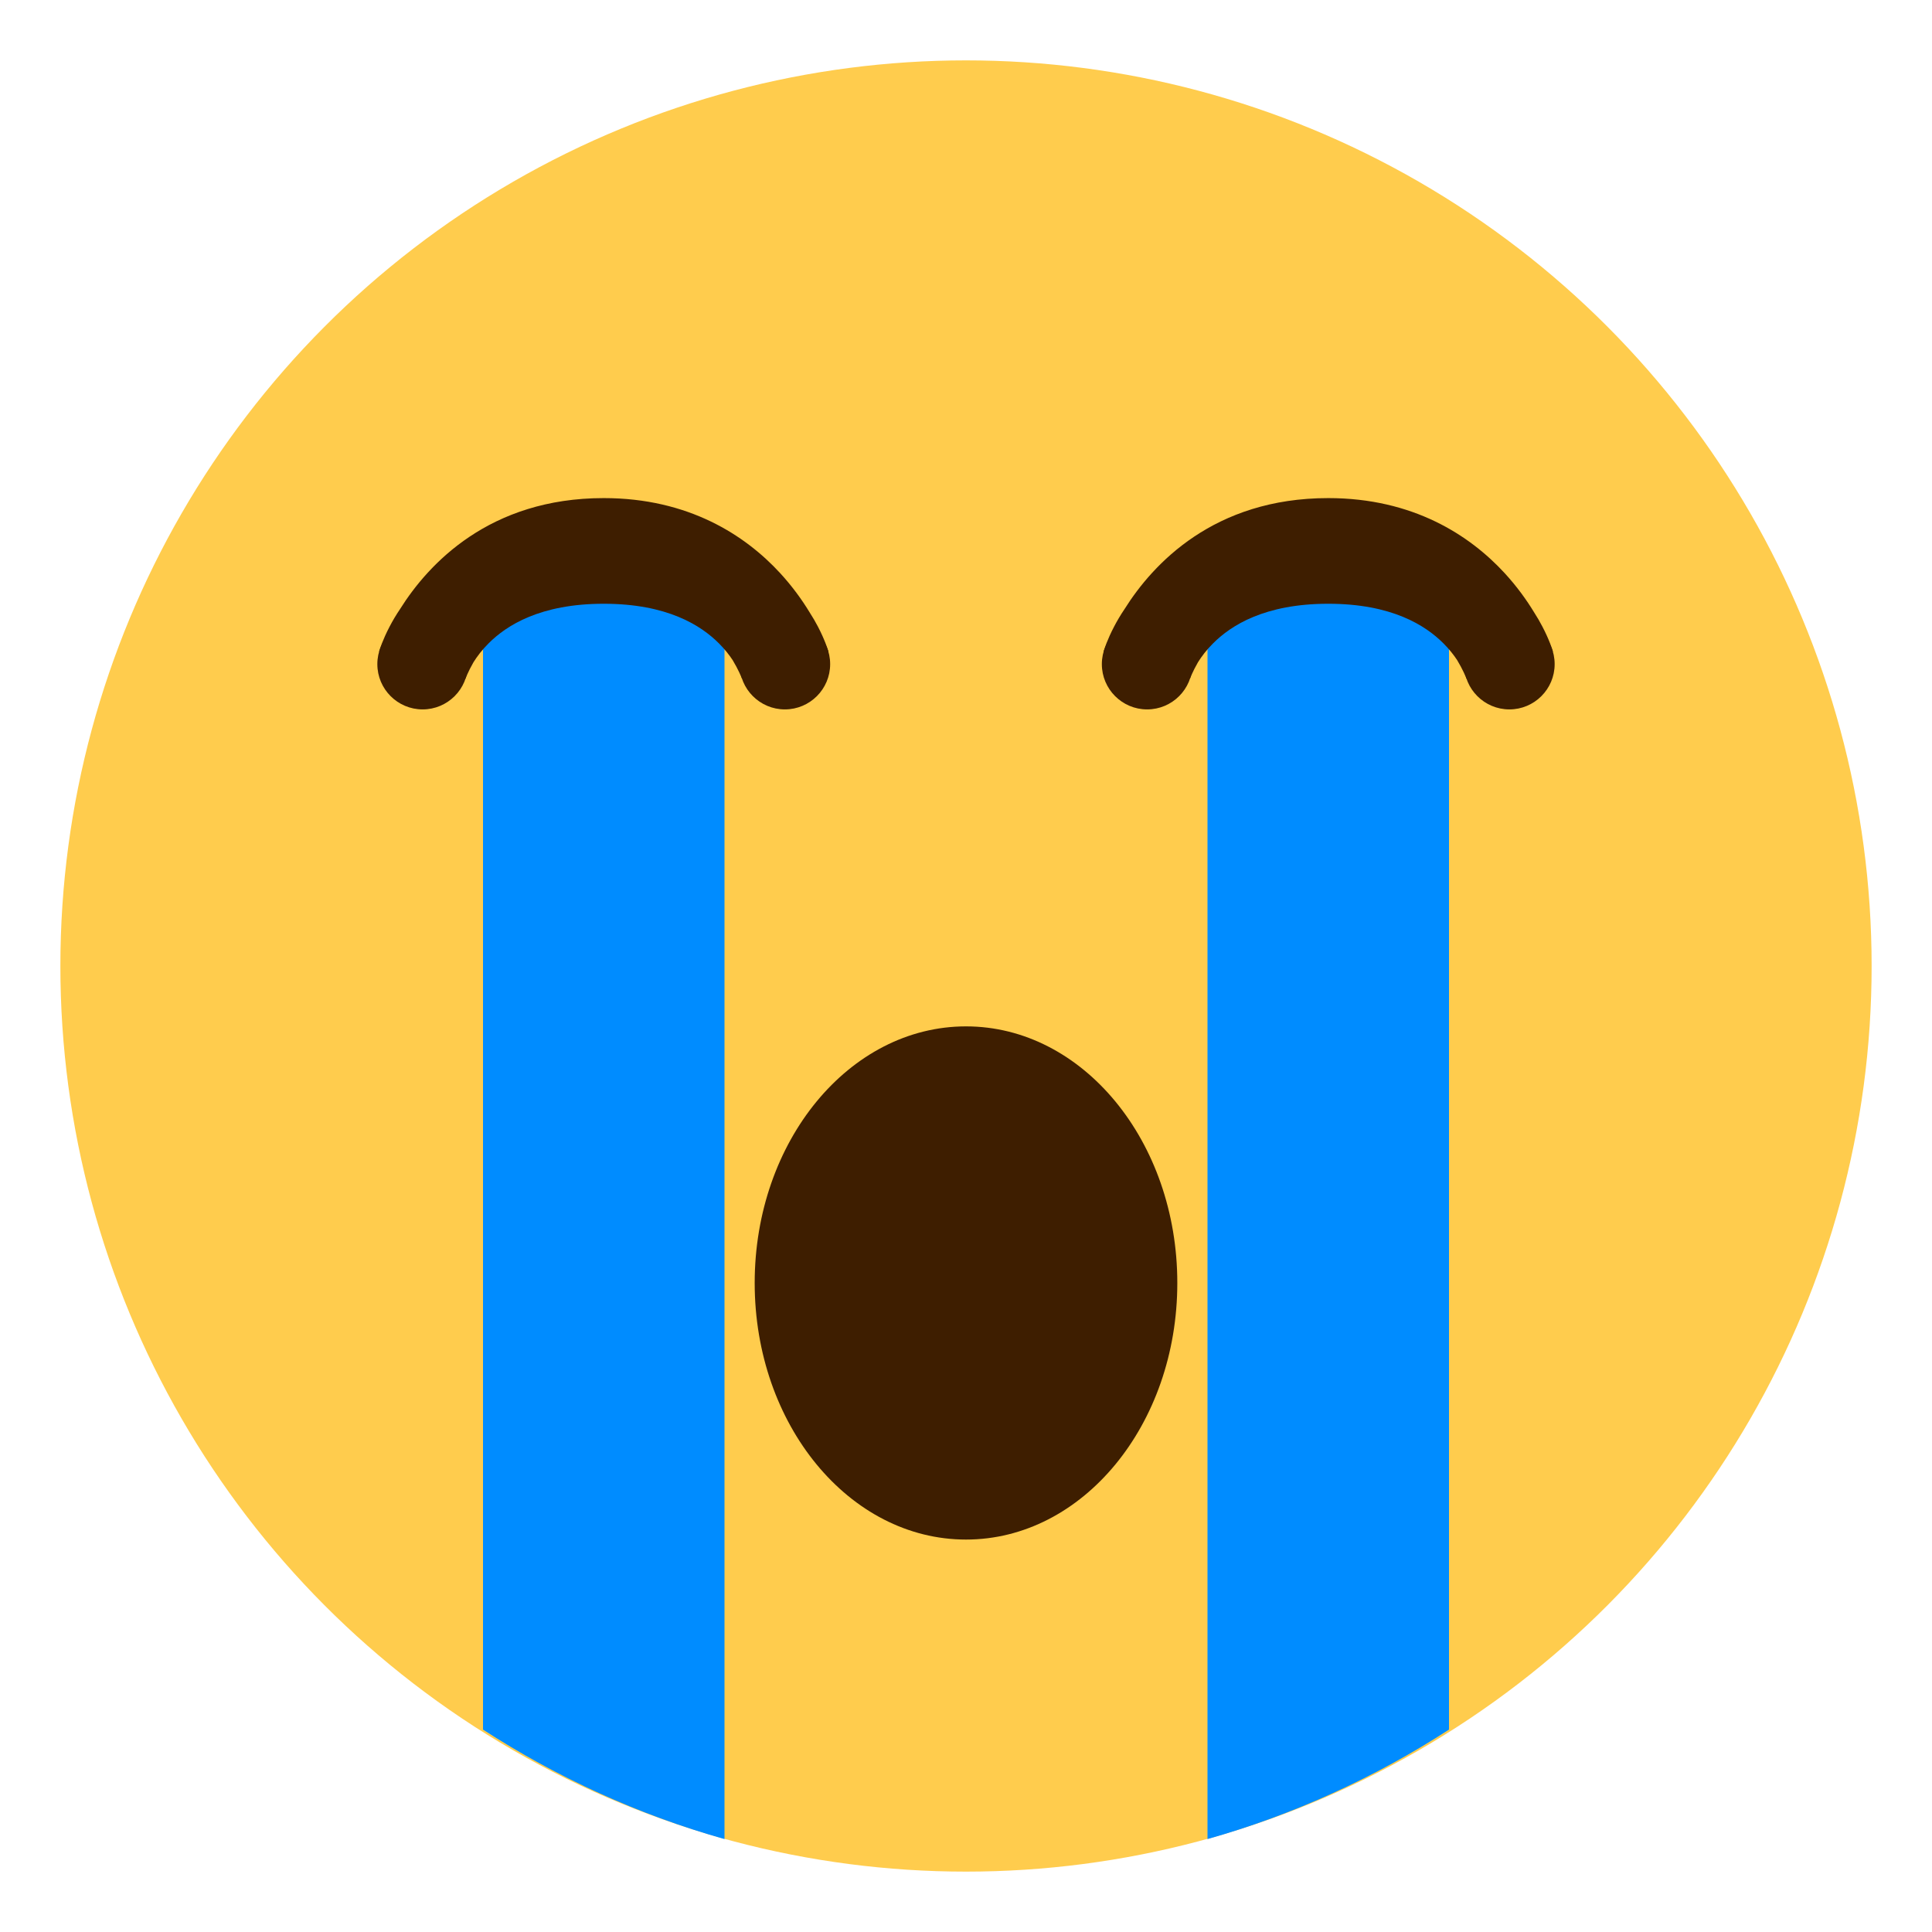 <svg width="64" height="64" viewBox="0 0 64 64" fill="none" xmlns="http://www.w3.org/2000/svg">
<circle cx="32" cy="32" r="30" fill="#FFCC4D"/>
<path fill-rule="evenodd" clip-rule="evenodd" d="M16 57.295V19H24V60.922C21.139 60.113 18.45 58.881 16 57.295Z" fill="#008CFF"/>
<path fill-rule="evenodd" clip-rule="evenodd" d="M40 60.922V19H48V57.295C45.55 58.881 42.861 60.113 40 60.922Z" fill="#008CFF"/>
<ellipse cx="32" cy="42.5" rx="7" ry="8.5" fill="#3E1E00"/>
<path fill-rule="evenodd" clip-rule="evenodd" d="M26 22C27.442 21.588 27.442 21.587 27.442 21.586L27.441 21.584L27.44 21.58L27.437 21.57L27.43 21.547C27.425 21.53 27.419 21.51 27.411 21.486C27.395 21.439 27.374 21.379 27.346 21.307C27.291 21.165 27.209 20.976 27.095 20.757C27.017 20.608 26.923 20.445 26.811 20.271C26.574 19.882 26.256 19.434 25.842 18.984C24.692 17.734 22.811 16.5 20 16.5C16.208 16.5 14.189 18.686 13.255 20.172C13.113 20.382 12.998 20.58 12.906 20.757C12.791 20.976 12.71 21.165 12.654 21.307C12.627 21.379 12.605 21.439 12.589 21.486C12.582 21.51 12.575 21.53 12.57 21.547L12.563 21.57L12.56 21.58L12.559 21.584L12.558 21.586C12.558 21.587 12.558 21.588 14 22L12.558 21.588L15.42 22.484C15.42 22.485 15.419 22.485 15.419 22.485C15.42 22.485 15.498 22.262 15.685 21.937C15.802 21.75 15.965 21.531 16.186 21.311C16.776 20.72 17.893 20 20 20C22.107 20 23.224 20.72 23.814 21.311C24.008 21.504 24.157 21.696 24.27 21.867C24.315 21.943 24.356 22.015 24.392 22.082C24.468 22.225 24.52 22.34 24.551 22.413C24.567 22.45 24.576 22.475 24.581 22.487C24.584 22.494 24.585 22.497 24.584 22.496L24.583 22.493L24.582 22.489L24.581 22.487L24.581 22.485C24.581 22.485 24.581 22.485 24.613 22.474L27.442 21.588L26 22Z" fill="#3E1E00"/>
<path d="M12.5 22C12.5 21.172 13.172 20.5 14 20.5C14.828 20.5 15.5 21.172 15.5 22C15.5 22.828 14.828 23.5 14 23.5C13.172 23.5 12.5 22.828 12.5 22Z" fill="#3E1E00"/>
<path d="M24.5 22C24.5 21.172 25.172 20.5 26 20.5C26.828 20.5 27.5 21.172 27.5 22C27.5 22.828 26.828 23.5 26 23.5C25.172 23.5 24.5 22.828 24.5 22Z" fill="#3E1E00"/>
<path fill-rule="evenodd" clip-rule="evenodd" d="M50 22C51.442 21.588 51.442 21.587 51.442 21.586L51.441 21.584L51.44 21.58L51.437 21.57L51.43 21.547C51.425 21.53 51.419 21.51 51.411 21.486C51.395 21.439 51.374 21.379 51.346 21.307C51.291 21.165 51.209 20.976 51.094 20.757C51.017 20.608 50.923 20.445 50.811 20.271C50.574 19.882 50.256 19.434 49.842 18.984C48.691 17.734 46.811 16.5 44 16.5C40.208 16.5 38.189 18.686 37.255 20.172C37.113 20.382 36.998 20.58 36.906 20.757C36.791 20.976 36.71 21.165 36.654 21.307C36.627 21.379 36.605 21.439 36.59 21.486C36.582 21.51 36.575 21.53 36.57 21.547L36.563 21.57L36.56 21.58L36.559 21.584L36.558 21.586C36.558 21.587 36.558 21.588 38 22L36.558 21.588L39.42 22.484C39.42 22.485 39.419 22.485 39.419 22.485C39.42 22.485 39.498 22.262 39.685 21.937C39.802 21.75 39.965 21.531 40.186 21.311C40.776 20.72 41.893 20 44 20C46.107 20 47.224 20.72 47.814 21.311C48.008 21.504 48.157 21.696 48.27 21.867C48.315 21.943 48.356 22.015 48.392 22.082C48.468 22.225 48.52 22.34 48.551 22.413C48.567 22.45 48.577 22.475 48.581 22.487C48.584 22.494 48.585 22.497 48.584 22.496L48.583 22.493L48.582 22.489L48.581 22.487L48.581 22.485C48.581 22.485 48.581 22.485 48.613 22.474L51.442 21.588L50 22Z" fill="#3E1E00"/>
<path d="M36.5 22C36.5 21.172 37.172 20.5 38 20.5C38.828 20.5 39.5 21.172 39.5 22C39.5 22.828 38.828 23.5 38 23.5C37.172 23.5 36.5 22.828 36.5 22Z" fill="#3E1E00"/>
<path d="M48.5 22C48.5 21.172 49.172 20.5 50 20.5C50.828 20.5 51.5 21.172 51.5 22C51.5 22.828 50.828 23.5 50 23.5C49.172 23.5 48.5 22.828 48.5 22Z" fill="#3E1E00"/>
</svg>
